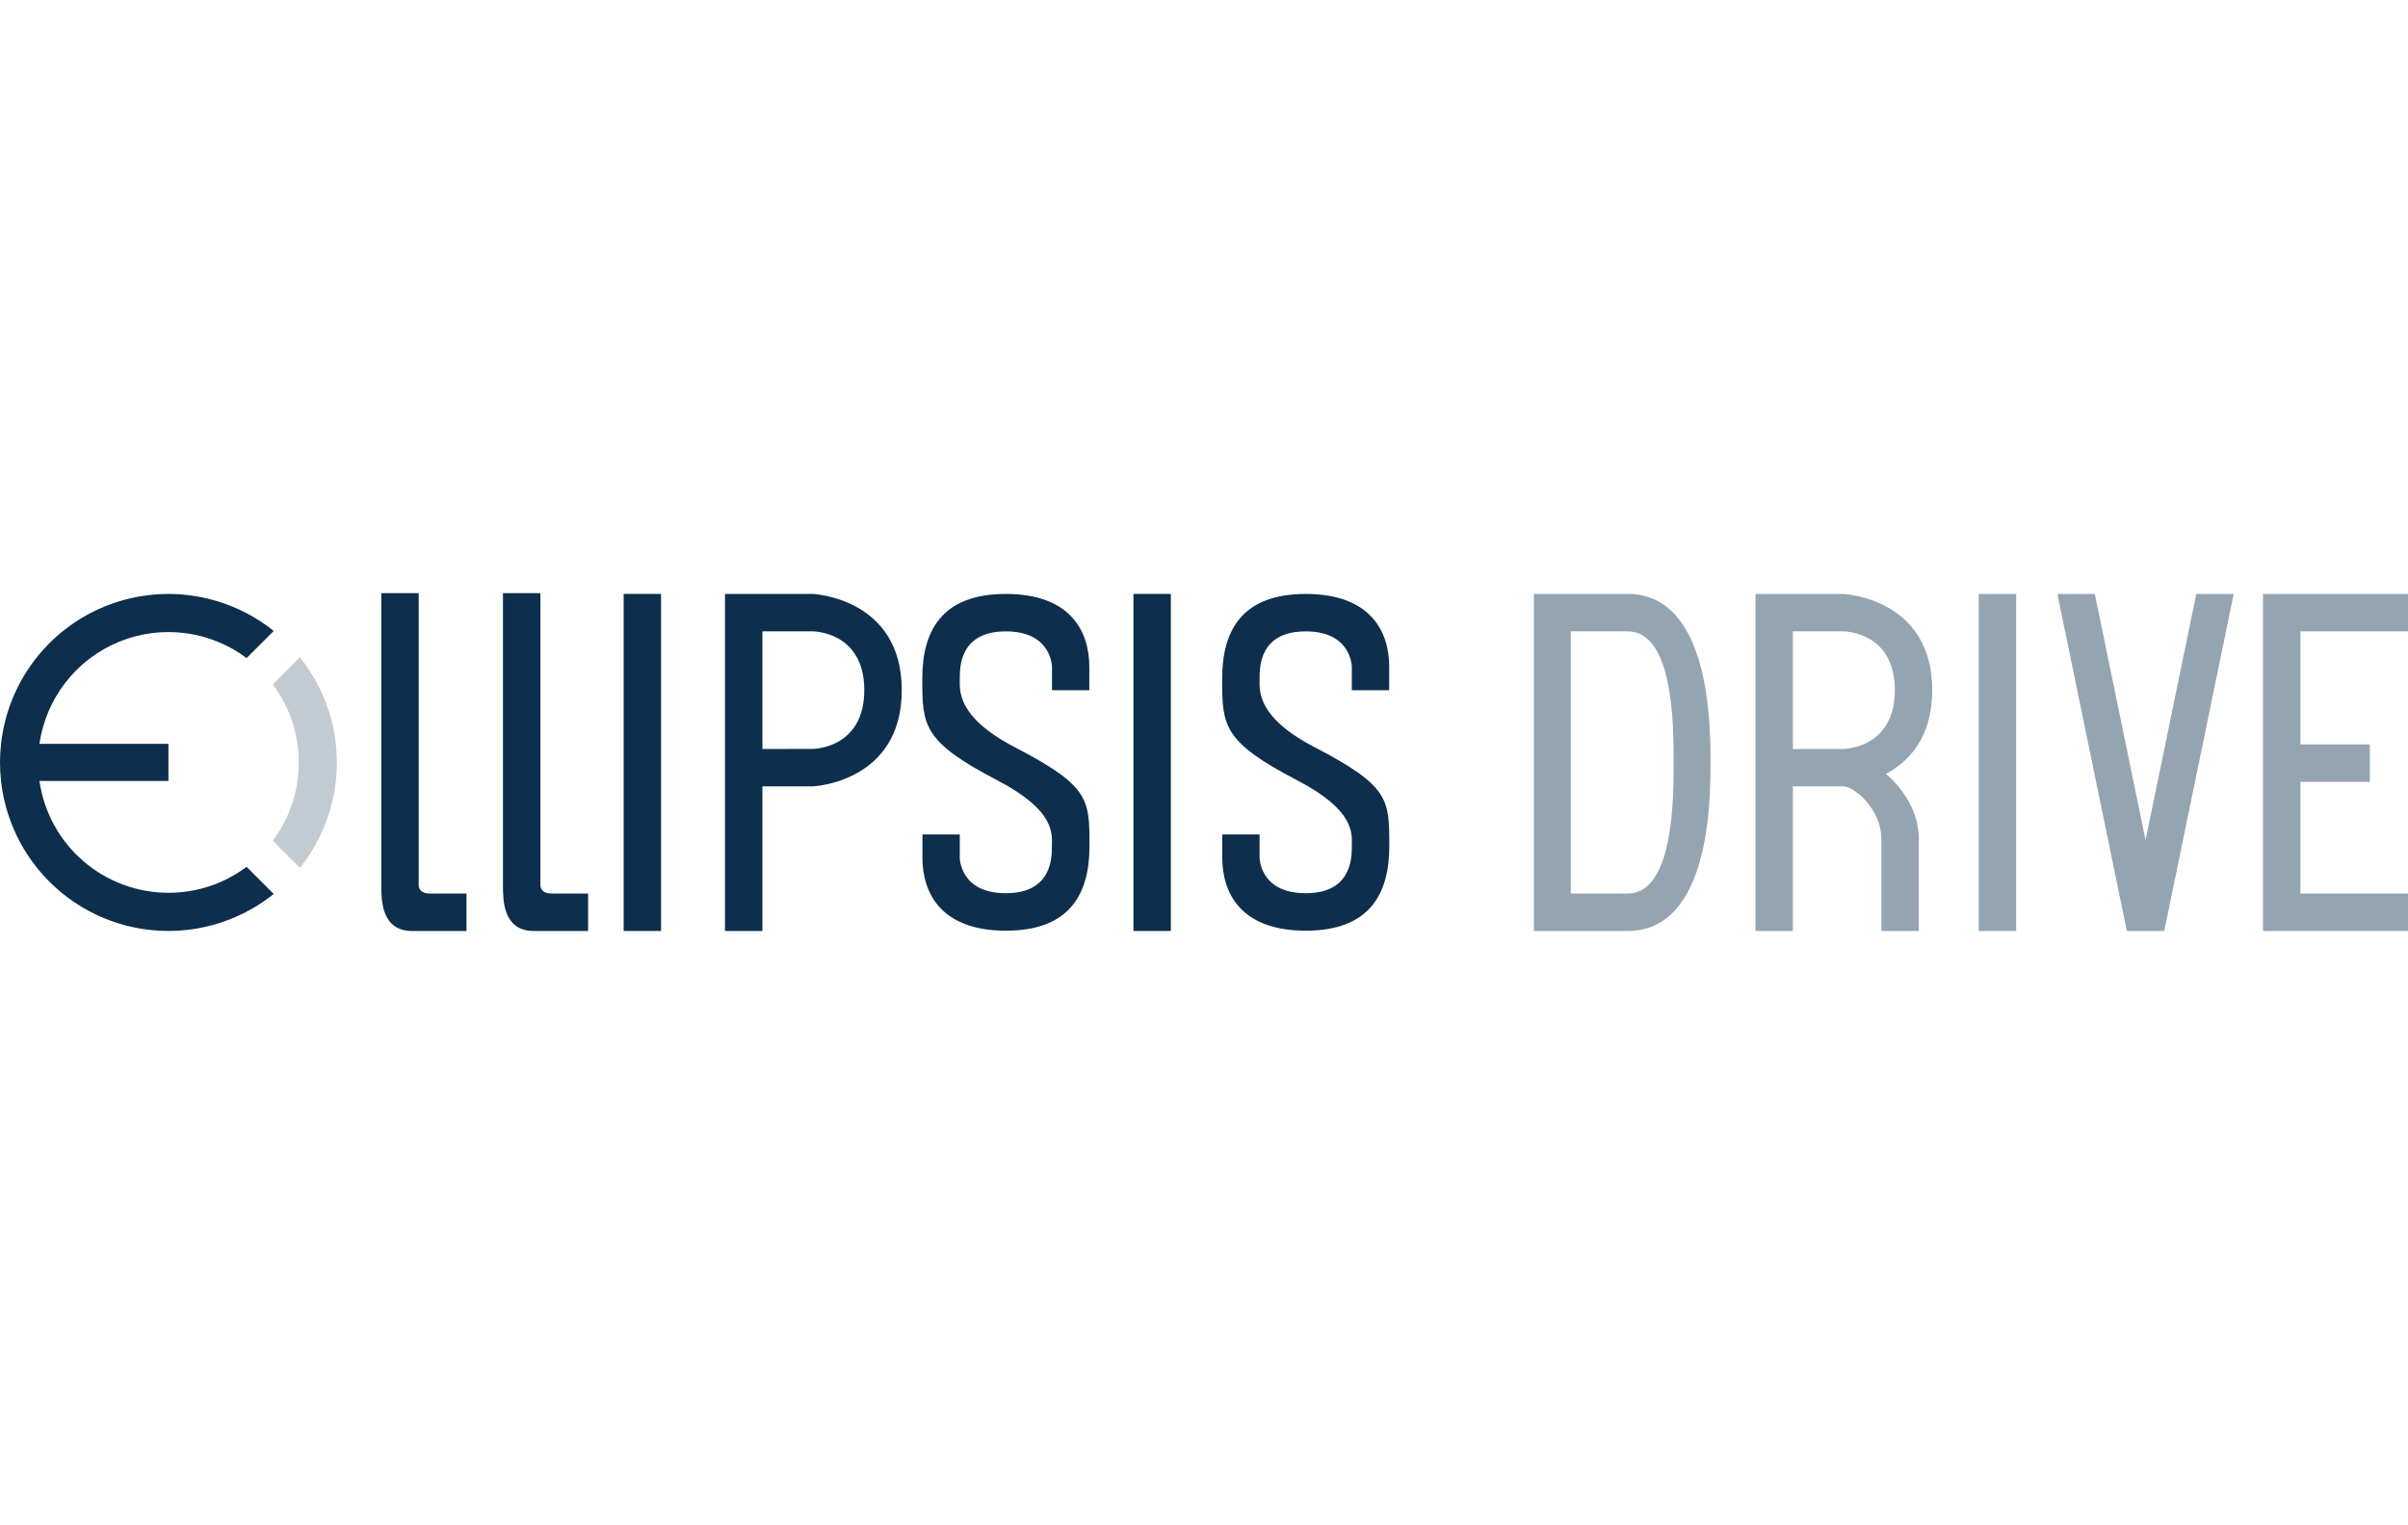 <svg width="180" height="114" viewBox="0 0 810 114" fill="none" xmlns="http://www.w3.org/2000/svg">
<path d="M56.664 100.764C46.116 100.763 35.922 96.96 27.952 90.052C19.981 83.144 14.768 73.594 13.268 63.153H56.664V50.676H13.268C14.351 43.145 17.374 36.025 22.042 30.017C26.709 24.008 32.86 19.318 39.889 16.406C46.918 13.495 54.584 12.463 62.133 13.412C69.682 14.36 76.855 17.257 82.945 21.817L92.07 12.704C84.154 6.36 74.679 2.258 64.636 0.827C54.592 -0.603 44.349 0.69 34.977 4.571C25.604 8.453 17.446 14.78 11.354 22.892C5.263 31.005 1.462 40.604 0.349 50.688C-0.116 54.834 -0.116 59.019 0.349 63.164C1.462 73.248 5.263 82.847 11.354 90.96C17.444 99.073 25.602 105.401 34.974 109.283C44.347 113.166 54.59 114.46 64.633 113.031C74.677 111.602 84.152 107.502 92.07 101.16L82.945 92.035C75.364 97.72 66.14 100.784 56.664 100.764Z" fill="#0D2E4C"/>
<path opacity="0.25" d="M100.514 56.932C100.532 66.368 97.492 75.556 91.849 83.12C91.823 83.148 91.809 83.186 91.809 83.224C91.809 83.263 91.823 83.3 91.849 83.329L100.741 92.227C100.757 92.244 100.776 92.258 100.797 92.268C100.819 92.278 100.842 92.282 100.866 92.282C100.889 92.282 100.913 92.278 100.934 92.268C100.956 92.258 100.975 92.244 100.991 92.227C108.968 82.206 113.311 69.775 113.311 56.967C113.311 44.158 108.968 31.728 100.991 21.707C100.975 21.689 100.956 21.675 100.934 21.666C100.913 21.656 100.889 21.651 100.866 21.651C100.842 21.651 100.819 21.656 100.797 21.666C100.776 21.675 100.757 21.689 100.741 21.707L91.849 30.599C91.823 30.629 91.81 30.667 91.81 30.706C91.81 30.746 91.823 30.784 91.849 30.814C97.478 38.358 100.517 47.519 100.514 56.932Z" fill="#0D2E4C"/>
<path d="M182.498 100.054C182.062 99.573 181.805 98.957 181.771 98.308V0H169.189V98.192C169.189 103.197 169.189 113.613 179.577 113.613H197.827V101.02H185.693C184.209 101.02 183.133 100.694 182.498 100.054Z" fill="#0D2E4C"/>
<path d="M141.57 100.054C141.132 99.575 140.874 98.957 140.843 98.308V0H128.261V98.192C128.261 103.197 128.261 113.613 138.649 113.613H156.916V101.02H144.759C143.275 101.02 142.204 100.694 141.57 100.054Z" fill="#0D2E4C"/>
<path d="M209.786 0.25H222.368V113.608H209.786V0.25Z" fill="#0D2E4C"/>
<path d="M303.334 32.618C303.334 1.507 273.364 0.25 273.364 0.25H243.87V113.608H256.458V64.98H273.387C273.387 64.98 303.334 63.729 303.334 32.618ZM256.458 52.404V12.832H273.334C273.334 12.832 290.723 12.78 290.723 32.589C290.723 52.398 273.334 52.375 273.334 52.375L256.458 52.404Z" fill="#0D2E4C"/>
<path d="M341.475 51.863C321.648 41.569 322.852 32.624 322.852 28.725C322.852 24.826 322.852 12.844 338.361 12.844C353.87 12.844 353.87 24.826 353.87 24.826V32.624H366.428C366.428 32.624 366.428 32.624 366.428 24.826C366.428 12.844 360.138 0.256 338.332 0.256C316.527 0.256 310.236 13.012 310.236 28.725C310.236 44.438 310.323 49.85 335.434 62.914C355.261 73.209 353.841 81.141 353.841 85.028C353.841 88.916 353.841 100.91 338.332 100.91C322.823 100.91 322.847 88.939 322.847 88.939V81.147H310.288C310.288 81.147 310.288 76.957 310.288 88.939C310.288 100.921 316.579 113.509 338.384 113.509C360.19 113.509 366.481 100.753 366.481 85.046C366.481 69.339 366.591 64.928 341.475 51.863Z" fill="#0D2E4C"/>
<path d="M442.32 51.863C422.487 41.569 423.698 32.624 423.698 28.725C423.698 24.826 423.698 12.844 439.213 12.844C454.727 12.844 454.721 24.826 454.721 24.826V32.624H467.268C467.268 32.624 467.303 32.624 467.303 24.826C467.303 12.844 461.006 0.256 439.207 0.256C417.407 0.256 411.11 13.012 411.11 28.725C411.11 44.438 411.198 49.85 436.309 62.914C456.141 73.209 454.721 81.141 454.721 85.028C454.721 88.916 454.721 100.91 439.213 100.91C423.704 100.91 423.692 88.939 423.692 88.939V81.147H411.139C411.139 81.147 411.139 76.957 411.139 88.939C411.139 100.921 417.43 113.509 439.236 113.509C461.041 113.509 467.332 100.753 467.332 85.046C467.332 69.339 467.431 64.928 442.32 51.863Z" fill="#0D2E4C"/>
<path d="M381.268 0.25H393.85V113.608H381.268V0.25Z" fill="#0D2E4C"/>
<g opacity="0.66">
<path opacity="0.66" d="M547.495 0.25H515.966V113.608H547.495C575.377 113.608 575.377 69.083 575.377 56.932C575.377 44.781 575.377 0.25 547.495 0.25ZM547.495 101.02H528.373V12.838H547.501C562.981 12.838 562.981 44.775 562.981 56.932C562.975 68.932 562.975 101.02 547.495 101.02Z" fill="#0D2E4C"/>
<path opacity="0.66" d="M634.403 60.784C642.079 56.682 649.965 48.563 649.965 32.618C649.965 1.507 619.994 0.25 619.994 0.25H590.501V113.608H603.083V64.98H619.994C623.8 64.98 632.855 72.732 632.855 82.625V113.608H645.437V82.625C645.437 69.688 635.137 61.477 634.403 60.784ZM619.994 52.398H603.083V12.826H619.994C619.994 12.826 637.377 12.774 637.377 32.583C637.377 52.393 619.994 52.398 619.994 52.398Z" fill="#0D2E4C"/>
<path opacity="0.66" d="M665.607 0.25H678.189V113.608H665.607V0.25Z" fill="#0D2E4C"/>
<path opacity="0.66" d="M810 12.838V0.25H761.227V113.608H810V101.02H773.815V63.45H797.18V50.862H773.815V12.838H810Z" fill="#0D2E4C"/>
<path opacity="0.66" d="M738.787 0.25L721.719 83.073L704.65 0.25H692.063L715.428 113.608H728.01L751.369 0.25H738.787Z" fill="#0D2E4C"/>
</g>
</svg>
